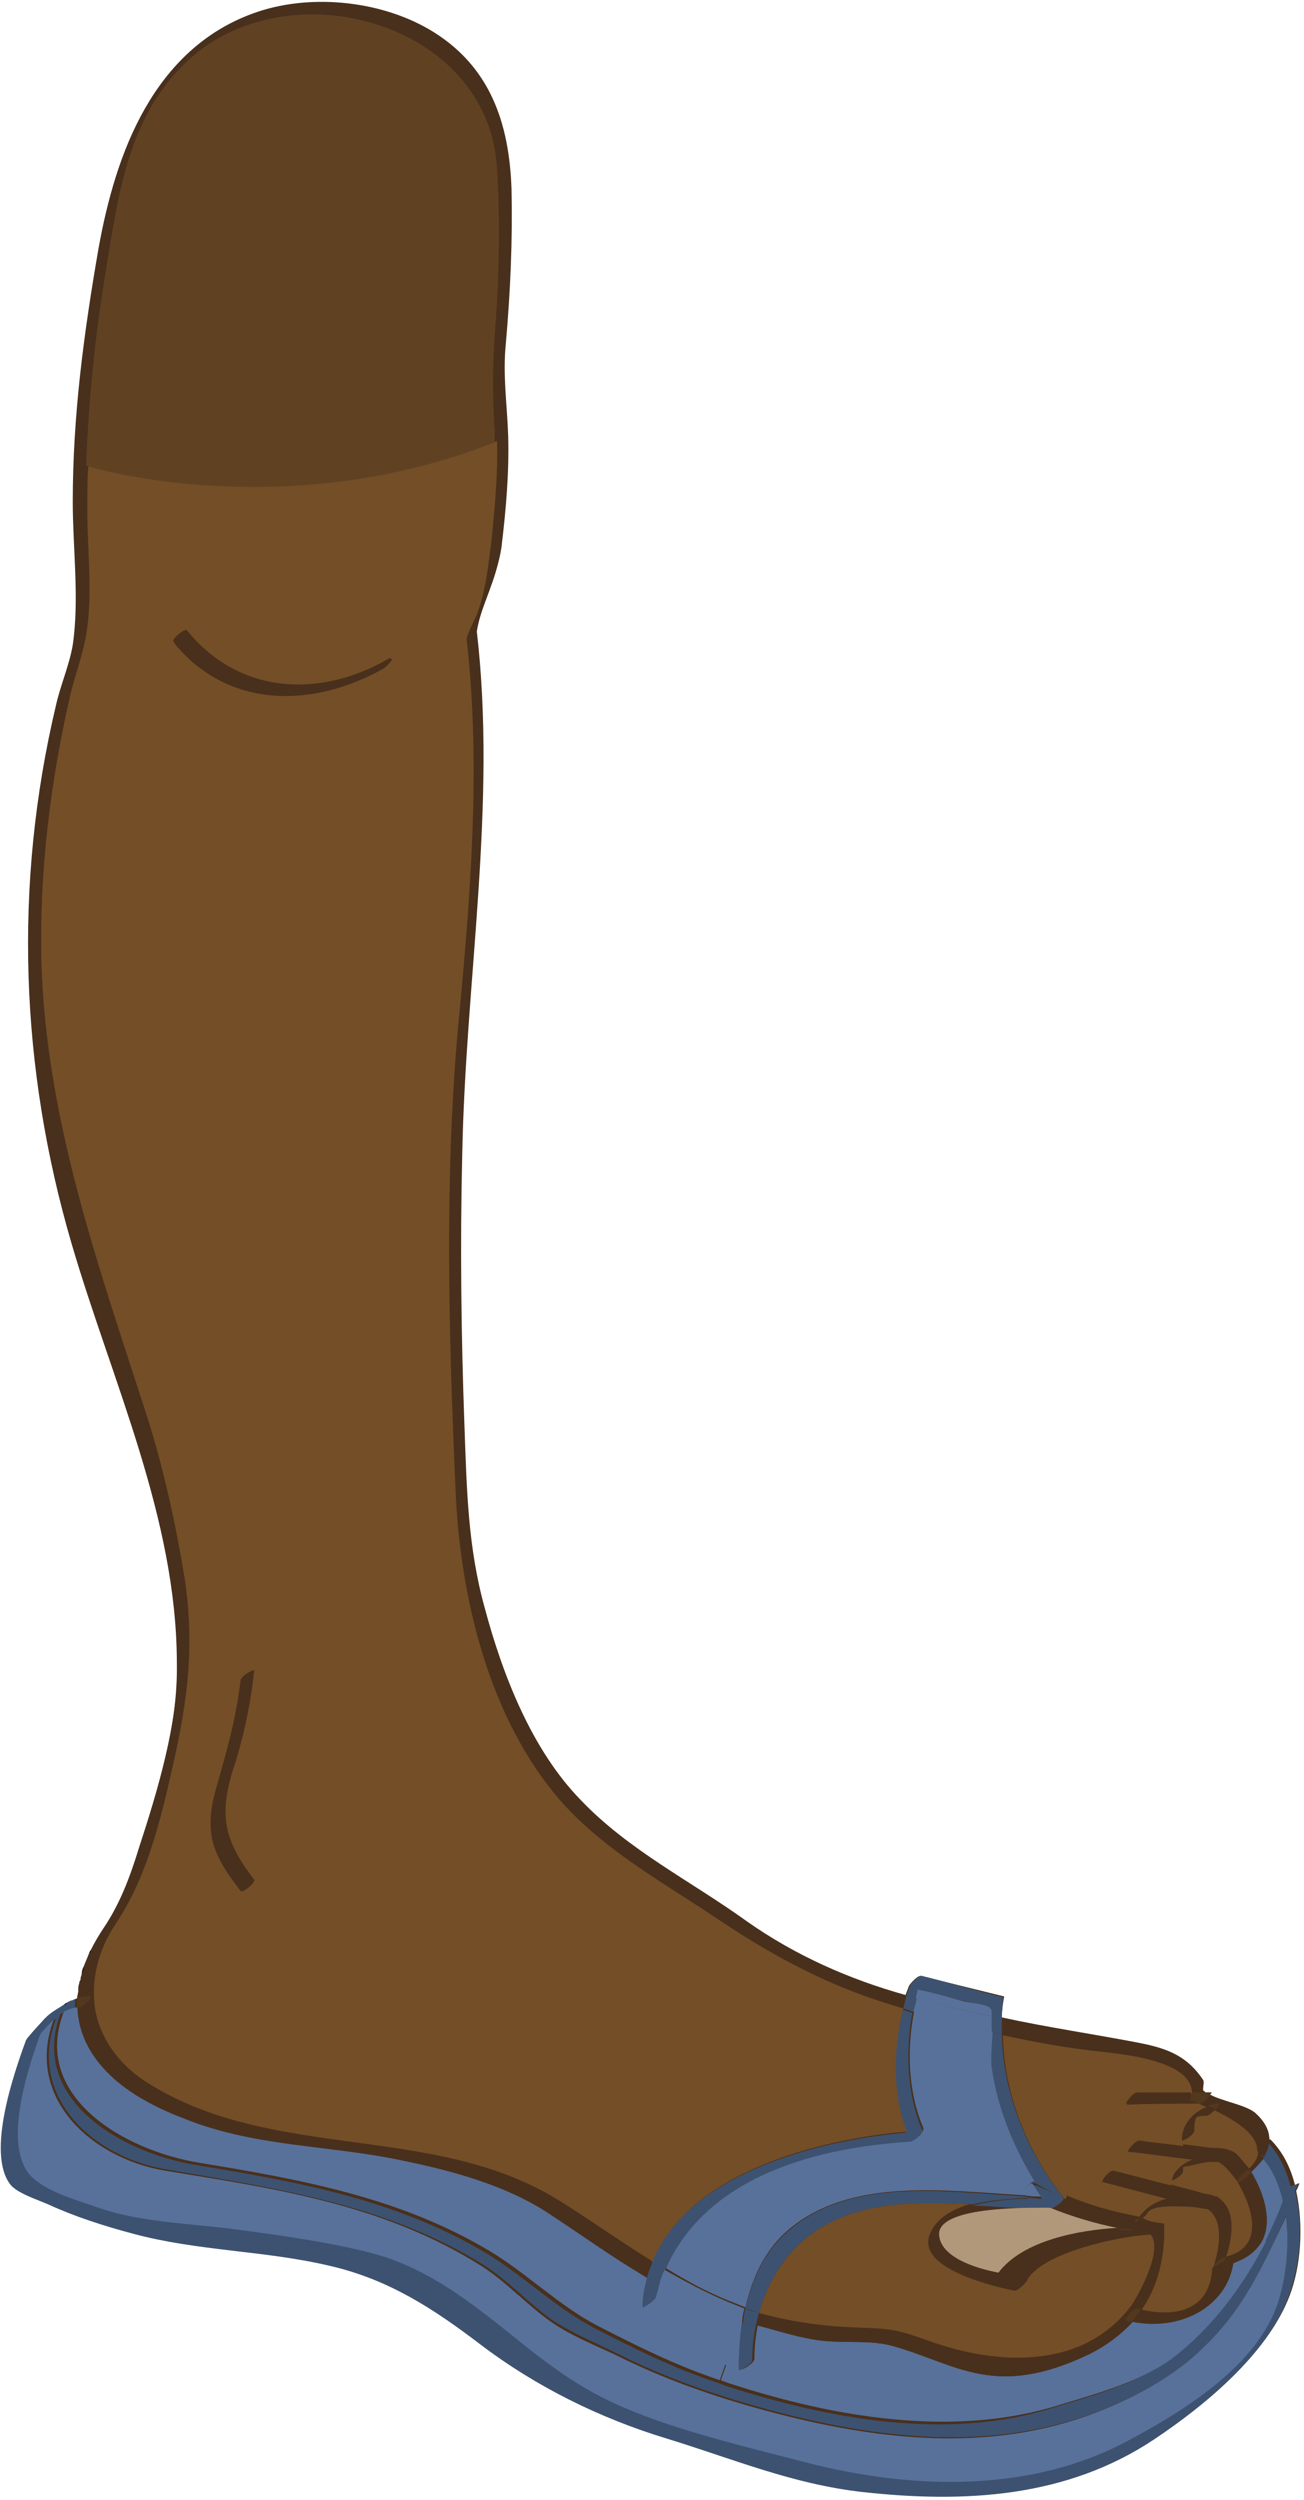 <?xml version="1.0" encoding="utf-8"?>
<!-- Generator: Adobe Illustrator 18.1.1, SVG Export Plug-In . SVG Version: 6.00 Build 0)  -->
<svg version="1.1" xmlns="http://www.w3.org/2000/svg" xmlns:xlink="http://www.w3.org/1999/xlink" x="0px" y="0px"
	 viewBox="1463.3 1376.9 116.5 223.3" enable-background="new 1463.3 1376.9 116.5 223.3" xml:space="preserve">
<g id="additional_reference">
</g>
<g id="ch07-09-1">
</g>
<g id="ch04-05-1">
</g>
<g id="ch04-11-2">
</g>
<g id="ch04-06-1">
	<g id="older_version">
		<g id="head_3_" display="none">
			<g id="hair_3_">
			</g>
		</g>
		<g id="hands" display="none">
		</g>
		<g id="head_4_" display="none">
		</g>
		<g id="new_path" display="none">
		</g>
		<g id="handback" display="none">
		</g>
		<g id="handFront">
		</g>
		<g id="Layer_21" display="none">
		</g>
	</g>
	<g id="path_copy-with_stroke">
		<g id="handBack_copy">
		</g>
		<g id="head_copy">
		</g>
		<g id="neck_copy">
		</g>
		<g id="sleeve_copy">
		</g>
		<g id="handFront_copy">
		</g>
		<g id="skirt_copy">
		</g>
		<g id="torso_copy">
		</g>
	</g>
	<g id="comp_layer">
		<g id="skirt_copy_3">
			<g id="skirt_copy_3_2_">
			</g>
			<g id="skirt_copy_3_1_">
			</g>
		</g>
		<g id="torso_copy_2">
		</g>
		<g id="sleeve_copy_2">
		</g>
		<g id="neck_5_">
		</g>
		<g id="head_copy_2">
			<g id="head-silo_copy">
			</g>
		</g>
		<g id="head_copy_3">
			<g id="head-silo_copy_2">
			</g>
		</g>
		<g id="handFront_copy_2">
		</g>
		<g id="handBack_copy_2">
		</g>
	</g>
	<g id="skirt_5_">
		<g id="skirt_4_">
		</g>
		<g id="skirt_copy_2">
		</g>
	</g>
	<g id="torso_copy_3">
	</g>
	<g id="sleeve">
	</g>
	<g id="neck_6_">
	</g>
	<g id="handBack">
	</g>
	<g id="handFront_1_">
	</g>
</g>
<g id="ch04-03-2">
</g>
<g id="ch04-02-2_safe_copy" display="none">
	<g id="mainComp_x5F_paths-back-up_copy">
		<g id="eye_x5F_close_x5F_comp_copy_2_1_" display="inline">
		</g>
		<g id="eye_x5F_far_x5F_comp_copy_2_1_" display="inline">
		</g>
	</g>
	<g id="mainComp_copy" display="inline">
		<g id="eye_x5F_close_x5F_comp_copy_2">
		</g>
		<g id="eye_x5F_far_x5F_comp_copy_2">
		</g>
	</g>
	<g id="_x33_4front_leg_x5F_NEW_1_" display="inline">
		<path d="M1579.1,1572.6c0.1-0.2,0.2-0.4,0.3-0.7c0,0-0.2,0.1-0.4,0.2c-0.4-1.6-1.2-3-2.2-4.1c0,0-0.1,0-0.1,0
			c0-0.8-0.4-1.7-1.3-2.4c-1.1-0.9-3.8-1.2-4.6-2.1c-0.1-0.1,0.1-0.7,0-0.9c-1.4-2.1-3.1-2.8-5.6-3.3c-12-2.3-24.8-3.4-35.1-10.9
			c-5-3.6-10.5-6.3-14.8-10.8c-4.4-4.5-7-11.2-8.6-17.2c-1.5-5.4-1.6-10.6-1.8-16.1c-0.3-8.2-0.4-16.3-0.2-24.5
			c0.3-15.5,3.1-31.1,1.3-46.6c0.4-2.5,1.8-4.8,2.1-7.5c0.4-3.3,0.7-6.7,0.6-10c-0.1-2.9-0.5-5.4-0.2-8.3c0.4-4.6,0.6-9.1,0.5-13.7
			c-0.2-5.9-1.9-11.1-7.4-14.3c-4.5-2.6-10.8-3.2-15.7-1.4c-8.8,3.2-12.3,12.4-13.7,20.8c-1.3,7.6-2.3,15-2.3,22.6
			c0,4.1,0.6,8.7,0,12.8c-0.3,1.8-1,3.6-1.5,5.4c-3.8,16-3.2,32.4,1.4,48.1c3.6,12.3,9.3,24.4,9.4,37.5c0,5.5-1.8,11.5-3.4,16.7
			c-0.8,2.6-1.7,5-3.2,7.2c-1.2,1.8-2.2,4-2.3,6.2v0c-1.7,0.6-3.3,2.2-4.4,3.5c0,0,0,0,0,0c-0.1,0.1-0.1,0.1-0.1,0.2
			c-1.1,3.1-3.5,10-1.4,12.8c0.6,0.8,2.5,1.4,3.4,1.8c2.4,1.1,5,1.9,7.5,2.6c5.9,1.6,11.8,1.5,17.7,2.9c5.2,1.2,9.2,3.8,13.4,7
			c4.9,3.8,10.7,6.6,16.6,8.4c5.9,1.8,11.4,4.1,17.6,4.8c9.1,1.1,18.2,0.6,26-4.7c4.4-3,10-7.5,12-12.7
			C1579.5,1579.4,1579.8,1575.8,1579.1,1572.6z"/>
		<g id="XMLID_46_">
			<g>
				<path fill="#58719A" d="M1576.1,1577c0.8-1.6,0.3-3.9-1-6.1c0.4-0.4,0.8-0.8,1.1-1.3c0.8,1.1,1.4,2.4,1.8,3.9
					c-0.4,1.2-1,2.4-1.6,3.7L1576.1,1577z"/>
				<path d="M1575.7,1568.7c0.2-0.3,0.7-0.7,1-0.7c0,0.6-0.2,1.1-0.5,1.6c-0.1-0.2-0.3-0.3-0.4-0.5
					C1575.7,1569,1575.7,1568.9,1575.7,1568.7z"/>
				<path d="M1575.7,1568.7c0,0.1,0,0.3,0,0.4c0,0-0.1-0.1-0.1-0.1C1575.6,1569,1575.6,1568.9,1575.7,1568.7z"/>
				<path d="M1566,1576.4C1566.1,1576.5,1566.1,1576.5,1566,1576.4C1566.1,1576.5,1566,1576.5,1566,1576.4z"/>
				<path d="M1565,1576.2c0.4,0.1,0.8,0.1,0.9,0.2C1565.8,1576.4,1565.4,1576.3,1565,1576.2z"/>
				<path d="M1574.5,1571c0.9-0.6,1.2-1.3,1.3-1.8c0.2,0.2,0.3,0.3,0.4,0.5c-0.3,0.5-0.6,0.9-1.1,1.3c1.3,2.2,1.8,4.5,1,6.1
					c-0.5,0.9-1.4,1.6-2.7,2.1c-0.6,4.1-4.9,6-8.9,5.2c0.3-0.3,0.6-0.7,0.8-1.1c3,0.7,6.1,0.1,6.3-3.7c0-0.3,0.7-0.9,1-0.9
					c3.8-0.7,2.7-4.5,1.2-6.8C1573.7,1571.5,1574.4,1571.1,1574.5,1571z"/>
				<path d="M1563.9,1584.1c-0.2-0.1,0.7-1.1,1-1c0.1,0,0.2,0.1,0.3,0.1c-0.3,0.4-0.5,0.7-0.8,1.1
					C1564.3,1584.2,1564.1,1584.2,1563.9,1584.1z"/>
				<path d="M1563.4,1575.9c0,0,0.7,0.1,1.4,0.3c-0.6-0.1-1.1-0.1-1.3-0.1c-0.2,0-0.3-0.1-0.5-0.1
					C1563.2,1575.9,1563.3,1575.9,1563.4,1575.9z"/>
				<path fill="#B2987B" d="M1563.1,1575.9c-3.4,0.2-8.4,1.1-10.6,4c-2.1-0.4-5.2-1.4-5.3-3.4c-0.1-2.6,8.6-2.4,9.9-2.4c0,0,0,0,0,0
					C1559.1,1574.9,1561.1,1575.5,1563.1,1575.9z"/>
				<path fill="#604222" d="M1507.7,1391.9c0.3,4.9,0.2,9.9-0.2,14.9c-0.2,3.1-0.2,5.5,0,8.6c0,0.3,0,0.7,0,1
					c-18.7,7.4-36,2.3-36.5,2.1c0.2-5.9,0.8-11.7,1.8-17.7c1.1-6.7,2-13.6,7.3-18.5C1489,1374,1506.9,1378.8,1507.7,1391.9z"/>
				<path fill="#734E27" d="M1507.6,1416.4c0.1,3-0.2,6-0.5,9c-0.3,2.2-0.5,4.4-1.3,6.5c-0.3,0.7-0.7,1.4-0.9,2.1c0,0.1,0,0.1,0,0.2
					c1.3,11.5,0.3,23.3-0.8,34.8c-1.2,13.6-0.8,27.4-0.2,41.1c0.4,9.6,3,20.6,9.6,28c4.1,4.5,9.4,7.3,14.4,10.7
					c4.8,3.2,9.5,5.6,15.1,7.4c5.6,1.8,11.4,3.1,17.2,3.9c2.1,0.3,10.5,0.7,9.4,4.6c0,0.1,0,0.1,0.1,0.1c1.4,0.5,5.7,2.2,6,4.2
					c-0.1,0.1-0.1,0.2-0.1,0.3c0,0,0.1,0.1,0.1,0.1c0,0.6-0.4,1.2-1.3,1.8c-0.1,0.1-0.7,0.5-0.6,0.8c1.4,2.3,2.6,6.2-1.2,6.8
					c-0.3,0.1-1,0.6-1,0.9c-0.2,3.8-3.3,4.4-6.3,3.7c1.4-2.1,2.1-4.7,2-7.6c0-0.1,0-0.1-0.1-0.1c-3.9-0.6-8-1.6-11.4-3.6
					c-0.3-0.2-1.3,0.9-1.2,1c0.2,0.1,0.4,0.2,0.6,0.3c-3.3,0.1-7.6,0.7-8.8,3.3c-1.3,2.9,5.4,4.6,7.5,5c0.3,0.1,0.9-0.6,1.1-0.8
					c1.2-2.6,8.6-4,11.1-4.2c1.1,1.3-0.9,5.1-1.7,6.3c-4.3,5.8-12,5.4-18.1,3.2c-2.8-1-3.3-1.1-6.5-1.2c-3.8-0.1-7.9-0.8-11.4-2.3
					c-5.6-2.3-10.3-6.1-15.4-9.2c-11.1-6.7-25-3.4-36-9.9c-3.3-2-5.2-4.9-5.3-8.1c-0.1-2.1,0.5-4.4,1.9-6.5
					c3.1-4.6,4.3-10.4,5.5-15.8c1.1-5.3,1.5-9.7,0.7-15.1c-0.8-4.9-1.9-9.9-3.4-14.6c-4.3-13.3-9-26.4-9.4-40.5
					c-0.2-8,0.8-16.1,2.6-23.9c0.4-1.7,1.1-3.5,1.4-5.3c0.6-3.5,0.1-7.6,0.1-11.2c0-1.3,0-2.7,0.1-4
					C1471.6,1418.7,1488.9,1423.8,1507.6,1416.4z"/>
				<path d="M1566,1576.4c-0.2-0.1-0.5-0.2-0.9-0.2C1565.4,1576.3,1565.8,1576.4,1566,1576.4z M1564.9,1583.1c-0.3-0.1-1.2,1-1,1
					c0.2,0,0.4,0.1,0.5,0.1c-1.1,1.2-2.4,2.2-4,3c-8.3,4-11.7,0.9-17.3-0.7c-2-0.6-4.2-0.3-6.3-0.5c-2.1-0.2-4.3-0.9-6.4-1.5
					c-3.4-0.9-6.5-2.5-9.5-4.3c-3-1.7-5.8-3.8-8.7-5.7c-3.8-2.5-8.6-3.7-13-4.7c-6.6-1.4-13.1-1.2-19.4-3.7c-4.5-1.8-9.4-4.6-9.6-10
					c0,0,0,0,0.1,0c0.3,0,0.6-0.3,0.8-0.5c0,0,0.3-0.3,0.3-0.5l0.2,0c0.2,3.2,2,6.2,5.3,8.1c11,6.5,24.9,3.2,36,9.9
					c5.1,3.1,9.8,6.9,15.4,9.2c3.6,1.5,7.6,2.2,11.4,2.3c3.2,0.1,3.7,0.1,6.5,1.2c6.1,2.2,13.8,2.6,18.1-3.2c0.8-1.1,2.9-5,1.7-6.3
					c0.1,0,0,0-0.1-0.1c0,0,0.1,0,0.1,0.1c-2.5,0.2-9.9,1.6-11.1,4.2c-0.1,0.3-0.7,0.9-1.1,0.8c-2.1-0.4-8.8-2.1-7.5-5
					c1.2-2.7,5.4-3.2,8.8-3.3c-0.2-0.1-0.4-0.2-0.6-0.3c-0.1-0.1,0.8-1.2,1.2-1c3.4,2,7.5,3,11.4,3.6c0,0,0.1,0,0.1,0.1
					c0.1,3-0.6,5.6-2,7.6C1565.1,1583.2,1565,1583.2,1564.9,1583.1z M1557.2,1574.2c-1.3,0-10.1-0.2-9.9,2.4c0.1,2,3.1,2.9,5.3,3.4
					c2.2-2.9,7.2-3.8,10.6-4c0.2,0,0.3,0.1,0.5,0.1c0.1,0,0.7,0.1,1.3,0.1c-0.7-0.2-1.4-0.3-1.4-0.3c-0.1,0-0.2,0-0.3,0
					C1561.1,1575.5,1559.1,1574.9,1557.2,1574.2C1557.2,1574.2,1557.2,1574.2,1557.2,1574.2z"/>
				<path d="M1470.2,1556.1c0-0.2,0-0.4,0-0.7c0,0,0,0,0,0c0.4-0.1,0.7-0.2,1.1-0.2c0,0,0.1,0,0.1,0c0,0.1-0.3,0.4-0.3,0.5
					c-0.2,0.2-0.5,0.5-0.8,0.5c0,0,0,0-0.1,0C1470.2,1556.2,1470.2,1556.1,1470.2,1556.1z"/>
				<path fill="#58719A" d="M1481.2,1570.2c-6.9-1.1-15.1-6-12.2-13.5c0.4-0.2,0.9-0.4,1.3-0.4c0.2,5.4,5.1,8.3,9.6,10
					c6.3,2.5,12.9,2.3,19.4,3.7c4.4,0.9,9.2,2.2,13,4.7c2.9,1.9,5.7,3.9,8.7,5.7c3,1.8,6.1,3.4,9.5,4.3c2.1,0.6,4.3,1.3,6.4,1.5
					c2.1,0.2,4.4-0.1,6.3,0.5c5.6,1.6,8.9,4.7,17.3,0.7c1.6-0.8,2.9-1.8,4-3c4,0.8,8.3-1.1,8.9-5.2c1.4-0.4,2.3-1.1,2.7-2.1l0.3,0.1
					c-2,4-4.9,7.8-8.3,10.4c-2.8,2.1-6.8,3.2-10.1,4.2c-9.5,3-20.3,1.1-29.5-1.9c-4.2-1.3-7.9-3.2-11.8-5.2
					c-3.4-1.8-6.2-4.6-9.5-6.6C1499.1,1573.3,1490.2,1571.6,1481.2,1570.2z"/>
				<path fill="#58719A" d="M1466.2,1571.4c-2.9-2.5-0.6-9.6,0.6-12.9c0.3-0.4,0.8-0.9,1.2-1.3c-2.6,6.9,3.3,12.4,10,13.5
					c9.8,1.6,19.5,3,28.2,8.5c2.2,1.4,4,3.4,6.1,4.9c1.8,1.3,4.1,2.2,6,3.1c4,2,8.2,3.5,12.5,4.7c9.7,2.7,19.9,4.1,29.5,0.7
					c3.9-1.4,7.8-3.5,10.4-6.1c3.4-3.4,5.2-7.3,7.2-11.7c0.3,2.6,0,5.4-0.7,7.6c-1.8,5.6-8.2,9.6-13.2,12.3
					c-8.8,4.8-19.4,4.5-28.8,2.1c-5-1.3-11.4-2.8-16.1-4.8c-4.4-1.8-7.4-4.2-11.1-7.2c-3.8-3-7.3-5.6-12-6.8c-3.9-1-9.1-1.7-13-2.2
					c-3.6-0.4-7.8-0.6-11.2-1.8C1470.3,1573.4,1467.7,1572.7,1466.2,1571.4z"/>
				<path d="M1479.7,1517.9c0.8,5.4,0.4,9.8-0.7,15.1c-1.2,5.3-2.4,11.2-5.5,15.8c-1.4,2.1-2,4.4-1.9,6.5l-0.2,0c0,0,0,0-0.1,0
					c-0.4,0-0.7,0.1-1.1,0.2c0.1-2.2,1.1-4.4,2.3-6.2c1.5-2.2,2.3-4.6,3.2-7.2c1.7-5.2,3.5-11.1,3.4-16.7c0-13-5.8-25.2-9.4-37.5
					c-4.6-15.7-5.2-32.1-1.4-48.1c0.4-1.8,1.2-3.6,1.5-5.4c0.6-4.1,0-8.6,0-12.8c0-7.7,1-15.1,2.3-22.6c1.5-8.4,4.9-17.7,13.7-20.8
					c4.9-1.8,11.2-1.1,15.7,1.4c5.5,3.2,7.3,8.4,7.4,14.3c0.1,4.6-0.1,9.2-0.5,13.7c-0.3,2.9,0.1,5.4,0.2,8.3
					c0.1,3.3-0.3,6.7-0.6,10c-0.3,2.7-1.7,4.9-2.2,7.5c1.7,15.5-1,31.1-1.3,46.6c-0.2,8.2-0.1,16.3,0.2,24.5
					c0.2,5.5,0.3,10.7,1.8,16.1c1.7,6,4.2,12.6,8.6,17.2c4.3,4.5,9.9,7.2,14.8,10.8c10.3,7.5,23,8.6,35.1,10.9
					c2.5,0.5,4.2,1.2,5.6,3.3c0.1,0.2-0.1,0.8,0,0.9c0.8,0.9,3.5,1.1,4.6,2.1c0.9,0.8,1.3,1.6,1.3,2.4c-0.2,0-0.7,0.4-1,0.7
					c-0.4-2.1-4.6-3.8-6-4.2c-0.1,0-0.1,0-0.1-0.1c1.1-3.9-7.3-4.3-9.4-4.6c-5.8-0.8-11.6-2.1-17.2-3.9c-5.6-1.7-10.2-4.2-15.1-7.4
					c-5-3.3-10.3-6.1-14.4-10.7c-6.6-7.3-9.2-18.4-9.6-28c-0.6-13.6-1-27.5,0.2-41.1c1-11.5,2-23.3,0.8-34.8c0,0,0-0.1,0-0.2
					c0.2-0.7,0.6-1.4,0.9-2.1c0.8-2.1,1.1-4.2,1.3-6.5c0.4-3,0.6-6,0.5-9c0-0.3,0-0.7,0-1c-0.2-3.1-0.3-5.5,0-8.6
					c0.4-4.9,0.5-9.9,0.2-14.9c-0.9-13.1-18.7-17.9-27.6-9.5c-5.2,4.9-6.2,11.8-7.3,18.5c-1,6-1.6,11.7-1.8,17.7
					c-0.1,1.3-0.1,2.6-0.1,4c0,3.6,0.5,7.7-0.1,11.2c-0.3,1.8-1,3.5-1.4,5.3c-1.8,7.8-2.8,15.8-2.6,23.9c0.4,14.1,5.1,27.3,9.4,40.5
					C1477.8,1508,1478.9,1512.9,1479.7,1517.9z"/>
				<path d="M1570.9,1586.6c-2.7,2.6-6.5,4.7-10.4,6.1c-9.7,3.4-19.8,2-29.5-0.7c-4.3-1.2-8.5-2.7-12.5-4.7c-2-1-4.2-1.9-6-3.1
					c-2.1-1.5-3.9-3.5-6.1-4.9c-8.7-5.4-18.4-6.8-28.2-8.5c-6.8-1.1-12.6-6.6-10-13.5c-0.5,0.4-0.9,0.8-1.2,1.3
					c-1.2,3.3-3.6,10.4-0.6,12.9c1.5,1.3,4.1,2,5.8,2.6c3.4,1.2,7.6,1.4,11.2,1.8c3.9,0.5,9.1,1.2,13,2.2c4.7,1.2,8.2,3.8,12,6.8
					c3.7,2.9,6.7,5.4,11.1,7.2c4.8,2,11.2,3.5,16.1,4.8c9.4,2.5,20.1,2.7,28.8-2.1c5-2.7,11.4-6.7,13.2-12.3c0.7-2.2,1-5,0.7-7.6
					C1576.1,1579.3,1574.4,1583.2,1570.9,1586.6z M1468.9,1556.6c-2.8,7.5,5.3,12.4,12.2,13.5c9.1,1.5,17.9,3.1,25.9,7.9
					c3.3,2,6.1,4.8,9.5,6.6c3.9,2,7.6,3.9,11.8,5.2c9.3,3,20,5,29.5,1.9c3.3-1,7.3-2.1,10.1-4.2c3.3-2.6,6.3-6.4,8.3-10.4
					c0.6-1.2,1.2-2.4,1.6-3.7c-0.3-1.4-0.9-2.8-1.8-3.9c0.3-0.5,0.5-1.1,0.5-1.6c0,0,0.1,0,0.1,0c1.1,1.1,1.8,2.5,2.2,4.1
					c0.2-0.1,0.4-0.2,0.4-0.2c-0.1,0.2-0.2,0.5-0.3,0.7c0.8,3.2,0.4,6.8-0.6,9.5c-1.9,5.1-7.5,9.7-12,12.7c-7.8,5.2-16.9,5.7-26,4.7
					c-6.3-0.7-11.7-3-17.6-4.8c-5.9-1.8-11.6-4.6-16.6-8.4c-4.2-3.2-8.2-5.8-13.4-7c-5.9-1.4-11.8-1.3-17.7-2.9
					c-2.6-0.7-5.1-1.5-7.5-2.6c-0.9-0.4-2.8-1-3.4-1.8c-2.1-2.8,0.3-9.8,1.4-12.8c0-0.1,0.1-0.1,0.1-0.2c0,0,0,0,0,0
					c1.1-1.3,2.6-2.9,4.4-3.5c0,0.2,0,0.4,0,0.7c0,0,0,0.1,0,0.2C1469.8,1556.3,1469.3,1556.4,1468.9,1556.6z"/>
			</g>
		</g>
		<g>
			<path d="M1572.2,1573.2C1572.2,1573.2,1572.2,1573.2,1572.2,1573.2c-0.1-0.1-0.1-0.1-0.2-0.1c-0.4-0.2-0.8-0.2-1.2-0.3
				c-2.7-0.7-5.4-1.4-8.1-2.1c-0.3-0.1-1.2,1-1,1c1.9,0.5,3.8,1,5.7,1.5c-1.2,0.3-2.2,0.9-2.7,2c-0.1,0.3,1-0.4,1.1-0.7
				c0.4-0.8,2.7-0.6,3.4-0.6c0.6,0,1.2,0.1,1.7,0.2c0.1,0,0.2,0.1,0.3,0.1c1.5,1.2,0.8,3.8,0.3,5.2c0,0,1-0.5,1.2-0.9
				c0.5-1.4,1.1-3.9-0.3-5.2C1572.4,1573.4,1572.3,1573.3,1572.2,1573.2z"/>
			<path d="M1575,1570.8c-0.5-0.5-1.1-1.4-1.7-1.7c0,0,0,0-0.1,0c-0.5-0.3-1.5-0.2-2.1-0.2c-2.1-0.2-4.1-0.5-6.2-0.7
				c-0.4,0-1.2,1-1,1c1.9,0.2,3.8,0.5,5.7,0.7c-0.9,0.4-1.8,1.1-1.8,2c0,0.2,1.2-0.5,1.2-0.9c0-0.1,0-0.2,0-0.3
				c0.1-0.1,0.3-0.1,0.4-0.1c0.4-0.1,0.9-0.2,1.3-0.3c0.5-0.1,0.9-0.1,1.4-0.1c0.6,0.3,1.2,1.2,1.7,1.7
				C1574.1,1571.9,1575.2,1570.9,1575,1570.8z"/>
			<path d="M1571.5,1563.8c-2.2,0-4.4,0-6.6,0c-0.4,0-1.1,1-1,1c2.2,0,4.4,0,6.6,0C1570.9,1564.8,1571.6,1563.8,1571.5,1563.8z"/>
			<polygon points="1570.2,1566 1570.2,1566 1570.2,1566 			"/>
			<path d="M1568.8,1568.1c0,0.2,0.5-0.1,0.5-0.2c0.2-0.1,0.6-0.4,0.6-0.7c0-0.4,0-0.8,0.2-1.1c0,0,0,0,0-0.1c0,0,0,0-0.1,0
				c0,0,0,0,0.1,0c0-0.1,0,0,0,0c0,0,0.1,0,0.1,0c0.3-0.1,0.5-0.1,0.8-0.1c0.3,0,0.6-0.3,0.8-0.5c0,0,0.5-0.5,0.3-0.5
				C1570.5,1564.8,1568.8,1566.4,1568.8,1568.1z"/>
			<path d="M1486,1526.1c0-0.1-1.1,0.5-1.2,0.9c-0.4,3.4-1.2,6.5-2.2,9.7c-1.2,4-0.3,5.9,2.2,9.1c0.2,0.2,1.3-0.7,1.1-1
				c-2.7-3.5-3.2-5.7-1.8-10.1C1485.1,1531.9,1485.7,1529,1486,1526.1z"/>
			<path d="M1497.9,1435.8c-6.1,3.5-13.4,3.1-17.9-2.5c-0.2-0.2-1.3,0.7-1.1,1c4.9,6,12.4,5.9,18.7,2.3
				C1497.9,1436.4,1498.8,1435.4,1497.9,1435.8z"/>
		</g>
		<g id="XMLID_45_">
			<g>
				<path d="M1558.3,1573.2c0.2,0.3-0.9,1-1.1,1c-7.1,0-16.2-2.2-22.1,2.8c-2.9,2.5-4.6,6.8-4.6,10.7c0,0.4-1.2,1-1.2,0.9
					c0-4.4,1-9.5,4.3-12.4c6-5.1,15.3-3.2,22.7-3c-2.4-3.3-4.1-7.3-4.6-11.3c-0.1-0.9,0.4-5.2,0.1-5.6c-0.3-0.4-1.8-0.5-2.2-0.6
					c-1.4-0.4-2.8-0.7-4.2-1.1c-1.2,4.1-1.4,8.6,0.3,12.6c0.1,0.3-0.8,1-1.1,1c-8.5,0.5-19.9,3.2-22.8,13.9c-0.1,0.3-1,0.9-1.2,0.9
					c0,0,0,0,0,0c0.4-10.9,14.3-14.8,23.6-15.7c-1.5-4.1-1.1-8.8,0.3-12.9c0.1-0.3,0.8-1,1.1-0.9c2.4,0.6,4.9,1.2,7.3,1.8
					c0,0,0.1,0,0.1,0.1C1552.1,1561.6,1554.3,1568.2,1558.3,1573.2z"/>
				<path fill="#58719A" d="M1551.7,1561.8c0.5,4,2.3,8,4.6,11.3c-7.4-0.2-16.7-2.1-22.7,3c-3.4,2.8-4.4,7.9-4.3,12.4
					c-4.4-1-8.4-5.3-8.7-5.6c0.1,0.1,1.1-0.5,1.2-0.9c2.8-10.7,14.3-13.4,22.8-13.9c0.3,0,1.2-0.7,1.1-1c-1.7-3.9-1.5-8.5-0.3-12.6
					c1.4,0.3,2.8,0.7,4.2,1.1c0.4,0.1,1.9,0.2,2.2,0.6C1552.2,1556.7,1551.6,1560.9,1551.7,1561.8z"/>
			</g>
		</g>
	</g>
	<g id="eye_x5F_close_copy" display="inline">
	</g>
	<g id="eye_x5F_far_copy" display="inline">
	</g>
	<g id="legs_1_" display="inline">
	</g>
	<g id="pupil_copy" display="inline">
	</g>
</g>
<g id="ch04-02-1">
	<g id="mainComp_x5F_paths-back-up" display="none">
		<g id="eye_x5F_close_x5F_comp_copy" display="inline">
		</g>
		<g id="eye_x5F_far_x5F_comp_copy" display="inline">
		</g>
	</g>
	<g id="mainComp">
		<g id="eye_x5F_close_x5F_comp">
		</g>
		<g id="eye_x5F_far_x5F_comp">
		</g>
	</g>
	<path fill="#49301C" d="M1579.1,1572.6c0.1-0.2,0.2-0.4,0.3-0.7c0,0-0.2,0.1-0.4,0.2c-0.4-1.6-1.1-3-2.2-4.1c0,0,0,0-0.1,0
		c0,0,0,0,0,0c0-0.8-0.4-1.6-1.3-2.4c-0.9-0.7-2.9-1-4-1.6c0.1-0.1,0.2-0.2,0.1-0.2c-0.2,0-0.3,0-0.5,0c-0.1-0.1-0.2-0.1-0.2-0.2
		c-0.1-0.1,0.1-0.7,0-0.9c-1.4-2.1-3.1-2.8-5.6-3.3c-4.1-0.8-8.3-1.4-12.4-2.3c0-0.6,0.1-1.2,0.2-1.8c0-0.1,0-0.1-0.1-0.1
		c-2.4-0.6-4.9-1.2-7.3-1.8c-0.3-0.1-1,0.7-1.1,0.9c-0.1,0.3-0.2,0.5-0.3,0.8c-5-1.4-9.8-3.5-14.2-6.6c-5-3.6-10.5-6.3-14.8-10.8
		c-4.4-4.5-7-11.2-8.6-17.2c-1.5-5.4-1.6-10.6-1.8-16.1c-0.3-8.2-0.4-16.3-0.2-24.5c0.3-15.5,3.1-31.1,1.3-46.6
		c0.4-2.5,1.8-4.8,2.2-7.5c0.4-3.3,0.7-6.7,0.6-10c-0.1-2.9-0.5-5.4-0.2-8.3c0.4-4.6,0.6-9.1,0.5-13.7c-0.2-5.9-1.9-11.1-7.4-14.3
		c-4.5-2.6-10.8-3.2-15.7-1.4c-8.8,3.2-12.3,12.4-13.7,20.8c-1.3,7.6-2.3,15-2.3,22.6c0,4.1,0.6,8.7,0,12.8c-0.3,1.8-1,3.6-1.5,5.4
		c-3.8,16-3.2,32.4,1.4,48.1c3.6,12.3,9.3,24.4,9.4,37.5c0,5.5-1.8,11.5-3.5,16.7c-0.8,2.6-1.7,5-3.2,7.2c-0.4,0.6-0.8,1.3-1.1,1.9
		c-0.1,0.1-0.1,0.3-0.2,0.4c-0.1,0.3-0.3,0.7-0.4,1c-0.1,0.2-0.2,0.4-0.2,0.7c0,0.1-0.1,0.3-0.1,0.4c0,0.1,0,0.2-0.1,0.3
		c0,0.2-0.1,0.3-0.1,0.5c0,0.1,0,0.2,0,0.3c0,0.2-0.1,0.5-0.1,0.7c0,0,0,0,0,0c0,0,0,0,0,0c-0.1,0-0.2,0.1-0.3,0.1
		c-0.1,0.1-0.2,0.1-0.3,0.1c-0.1,0.1-0.2,0.1-0.3,0.2c-0.1,0-0.2,0.1-0.3,0.2c-0.5,0.3-0.9,0.6-1.4,1c-0.1,0.1-0.1,0.1-0.2,0.2
		c-0.6,0.5-1.1,1.1-1.5,1.6c0,0,0,0,0,0.1c-0.1,0.1-0.1,0.1-0.1,0.2c-1.1,3.1-3.5,10-1.4,12.8c0.6,0.8,2.5,1.4,3.4,1.8
		c2.4,1.1,5,1.9,7.5,2.6c5.9,1.6,11.8,1.5,17.7,2.9c5.2,1.2,9.2,3.8,13.4,7c4.9,3.8,10.6,6.6,16.5,8.4c5.9,1.8,11.4,4.1,17.6,4.8
		c9.1,1,18.2,0.5,26-4.7c4.4-3,10-7.5,12-12.7C1579.5,1579.4,1579.8,1575.8,1579.1,1572.6z"/>
	<g id="_x33_4front_leg_x5F_NEW_3_">
		<g id="XMLID_61_">
			<g>
				<path fill="#3D5270" d="M1579.3,1571.9c-0.1,0.2-0.2,0.5-0.3,0.7c0.8,3.2,0.4,6.8-0.6,9.5c-1.9,5.1-7.5,9.7-12,12.7
					c-7.8,5.2-16.9,5.7-26,4.7c-6.3-0.7-11.7-3-17.6-4.8c-5.9-1.8-11.6-4.6-16.6-8.4c-4.2-3.2-8.2-5.8-13.4-7
					c-5.9-1.4-11.8-1.3-17.7-2.9c-2.6-0.7-5.1-1.5-7.5-2.6c-0.9-0.4-2.8-1-3.4-1.8c-2.1-2.8,0.3-9.8,1.4-12.8c0-0.1,0.1-0.1,0.1-0.2
					c0,0,0,0,0,0c0.4-0.5,1-1.1,1.5-1.7c0.1-0.1,0.1-0.1,0.2-0.2c0.4-0.4,0.9-0.7,1.4-1c0.1-0.1,0.2-0.1,0.3-0.2
					c0.1-0.1,0.2-0.1,0.3-0.2c0.1,0,0.2-0.1,0.3-0.1c0.1,0,0.2-0.1,0.3-0.1c0,0.2,0,0.4,0,0.7c0,0,0,0.1,0,0.2
					c-0.5,0-0.9,0.2-1.3,0.4c-2.8,7.5,5.3,12.4,12.2,13.5c9.1,1.5,17.9,3.1,25.9,7.9c3.3,2,6.1,4.8,9.5,6.6c3.7,1.9,7.1,3.6,11,4.9
					c0.3,0.1,0.6,0.2,0.8,0.3c9.3,3,20,5,29.5,1.9c3.3-1,7.3-2.1,10.1-4.2c3.3-2.6,6.3-6.4,8.3-10.4c0.6-1.2,1.2-2.4,1.6-3.7
					c-0.3-1.4-0.9-2.8-1.8-3.9c0.3-0.5,0.5-1.1,0.5-1.6c0,0,0,0,0,0c0,0,0,0,0.1,0c1.1,1.1,1.8,2.5,2.2,4.1
					C1579.2,1572,1579.3,1571.9,1579.3,1571.9z M1577.5,1582.4c0.7-2.2,1-5,0.7-7.6c-2,4.4-3.8,8.3-7.2,11.7
					c-2.7,2.6-6.5,4.7-10.4,6.1c-9.7,3.4-19.8,2-29.5-0.7c-4.3-1.2-8.5-2.7-12.5-4.7c-2-1-4.2-1.9-6-3.1c-2.1-1.5-3.9-3.5-6.1-4.9
					c-8.7-5.4-18.4-6.8-28.2-8.5c-6.8-1.1-12.6-6.6-10-13.5c-0.5,0.4-0.9,0.8-1.2,1.3c-1.2,3.3-3.6,10.4-0.6,12.9
					c1.5,1.3,4.1,2,5.8,2.6c3.4,1.2,7.6,1.4,11.2,1.8c3.9,0.5,9.1,1.2,13,2.2c4.7,1.2,8.2,3.8,12,6.8c3.7,2.9,6.7,5.4,11.1,7.2
					c4.8,2,11.2,3.5,16.1,4.8c9.4,2.5,20.1,2.7,28.8-2.1C1569.3,1592,1575.6,1588,1577.5,1582.4z"/>
				<path fill="#58719A" d="M1578.2,1574.9c0.3,2.6,0,5.4-0.7,7.6c-1.8,5.6-8.2,9.6-13.2,12.3c-8.8,4.8-19.4,4.5-28.8,2.1
					c-5-1.3-11.4-2.8-16.1-4.8c-4.4-1.8-7.4-4.2-11.1-7.2c-3.8-3-7.3-5.6-12-6.8c-3.9-1-9.1-1.7-13-2.2c-3.6-0.4-7.8-0.6-11.2-1.8
					c-1.7-0.6-4.3-1.3-5.8-2.6c-2.9-2.5-0.6-9.6,0.6-12.9c0.3-0.4,0.8-0.9,1.2-1.3c-2.6,6.9,3.3,12.4,10,13.5
					c9.8,1.6,19.5,3,28.2,8.5c2.2,1.4,4,3.4,6.1,4.9c1.8,1.3,4.1,2.2,6,3.1c4,2,8.2,3.5,12.5,4.7c9.7,2.7,19.9,4.1,29.5,0.7
					c3.9-1.4,7.8-3.5,10.4-6.1C1574.4,1583.2,1576.1,1579.3,1578.2,1574.9z"/>
				<path d="M1576.7,1568C1576.7,1568,1576.7,1568,1576.7,1568C1576.7,1568,1576.7,1568,1576.7,1568L1576.7,1568z"/>
				<path fill="#58719A" d="M1577.9,1573.5c-0.4,1.2-1,2.4-1.6,3.7l-0.3-0.1c0.8-1.6,0.3-3.9-1-6.1c0.4-0.4,0.8-0.8,1.1-1.3
					C1577,1570.7,1577.6,1572.1,1577.9,1573.5z"/>
				<path fill="#49301C" d="M1576.7,1568L1576.7,1568c-0.2,0-0.7,0.4-1,0.7c-0.3-1.3-2.1-2.5-3.8-3.3c0,0,0,0,0,0
					c0-0.1,0.5-0.5,0.3-0.5c-0.4,0-0.8,0.1-1.1,0.2c-0.3-0.1-0.5-0.2-0.7-0.3c0,0,0.1,0,0.1,0c0.3,0,0.7-0.5,0.9-0.8
					c1.1,0.6,3.1,0.9,4,1.6C1576.3,1566.4,1576.7,1567.2,1576.7,1568z"/>
				<path fill="#58719A" d="M1576.1,1577l0.3,0.1c-2,4-4.9,7.8-8.3,10.4c-2.8,2.1-6.8,3.2-10.1,4.2c-9.5,3-20.3,1.1-29.5-1.9
					c-0.3-0.1-0.6-0.2-0.8-0.3l0.5-1.4c0.4,0.2,0.8,0.3,1.3,0.4c0,0.2,1.2-0.5,1.2-0.9c0-1,0.1-2,0.3-3c1.9,0.5,4,1.2,6,1.4
					c2.1,0.2,4.4-0.1,6.3,0.5c5.6,1.6,8.9,4.7,17.3,0.7c1.6-0.8,2.9-1.8,4-3c4,0.8,8.3-1.1,8.9-5.2
					C1574.7,1578.7,1575.6,1577.9,1576.1,1577z"/>
				<path fill="#49301C" d="M1576.7,1568c0,0.6-0.2,1.1-0.5,1.6c-0.1-0.2-0.3-0.3-0.4-0.5c0-0.1,0-0.3,0-0.4
					C1575.9,1568.5,1576.4,1568,1576.7,1568z"/>
				<path fill="#49301C" d="M1575.1,1570.9c1.3,2.2,1.8,4.5,1,6.1c-0.5,0.9-1.4,1.6-2.7,2.1c-0.6,4.1-4.9,6-8.9,5.2
					c0.3-0.3,0.6-0.7,0.8-1.1c3,0.7,6.1,0.1,6.3-3.7c0,0,1-0.5,1.2-0.8c0,0,0-0.1,0-0.1c3.6-0.8,2.4-4.5,1.1-6.8
					c0.2,0.2,1.3-0.8,1.2-1c0,0-0.1-0.1-0.1-0.1v0c0.6-0.5,0.8-1,0.8-1.5c0.2,0.2,0.3,0.3,0.4,0.5
					C1575.9,1570.1,1575.5,1570.5,1575.1,1570.9z"/>
				<path fill="#54381E" d="M1575.7,1568.7c0,0.1,0,0.3,0,0.4c0,0-0.1-0.1-0.1-0.1C1575.6,1569,1575.6,1568.9,1575.7,1568.7z"/>
				<path fill="#734E27" d="M1575.6,1569c0,0,0.1,0.1,0.1,0.1c0,0.5-0.3,1-0.8,1.5c-0.5-0.5-1-1.3-1.6-1.6c0,0,0,0-0.1,0
					c-0.5-0.3-1.5-0.2-2.1-0.3c-0.8-0.1-1.5-0.2-2.3-0.3l0-0.3c0.1,0,0.4-0.2,0.5-0.2c0.2-0.1,0.6-0.4,0.6-0.7c0-0.4,0-0.8,0.2-1.1
					c0,0,0,0,0-0.1c0,0,0,0,0,0c0,0,0.1,0,0.1,0c0.3-0.1,0.5-0.1,0.8-0.1c0.3,0,0.6-0.3,0.8-0.5c1.7,0.8,3.6,2,3.8,3.3
					C1575.6,1568.9,1575.6,1569,1575.6,1569z"/>
				<path fill="#54381E" d="M1575,1570.8c0.2,0.2-0.9,1.2-1.2,1c-0.1-0.2,0.5-0.7,0.6-0.8c0.2-0.1,0.3-0.2,0.4-0.3
					C1574.9,1570.7,1575,1570.7,1575,1570.8z"/>
				<path fill="#49301C" d="M1574.9,1570.6L1574.9,1570.6c-0.1,0.1-0.3,0.2-0.4,0.3c-0.1,0.1-0.7,0.5-0.6,0.8
					c-0.5-0.5-1.1-1.4-1.7-1.7c-0.5,0-0.9,0.1-1.4,0.1c-0.4,0.1-0.9,0.1-1.3,0.3c-0.1,0-0.3,0.1-0.4,0.1c0,0,0,0.1,0,0.3
					c0,0.3-0.9,0.9-1.1,0.9c0,0,0,0,0,0c0-0.9,0.9-1.6,1.8-2c-1.9-0.2-3.8-0.5-5.7-0.7c-0.1,0,0.7-1,1-1c1.3,0.2,2.6,0.3,3.9,0.5
					c0.8,0.1,1.5,0.2,2.3,0.3c0.6,0.1,1.6,0,2.1,0.3c0,0,0.1,0,0.1,0C1573.9,1569.3,1574.4,1570.1,1574.9,1570.6z"/>
				<path fill="#734E27" d="M1573.8,1571.7c1.4,2.3,2.6,6-1.1,6.8c0.5-1.4,1-3.9-0.3-5.1c-0.1-0.1-0.2-0.2-0.3-0.2c0,0,0-0.1,0-0.1
					c-0.1,0-0.1,0-0.2,0c-0.4-0.2-0.8-0.2-1.2-0.3c-1-0.3-2-0.5-2.9-0.8l0.1-0.3c0.2,0,1.1-0.5,1.1-0.9c0-0.1,0-0.2,0-0.3
					c0.1-0.1,0.3-0.1,0.4-0.1c0.4-0.1,0.9-0.2,1.3-0.3c0.5-0.1,0.9-0.1,1.4-0.1C1572.8,1570.3,1573.4,1571.2,1573.8,1571.7z"/>
				<path fill="#49301C" d="M1572.5,1573.5c1.3,1.2,0.8,3.7,0.3,5.1c-0.1,0-0.1,0-0.2,0c-0.3,0-0.8,0.4-1,0.8c0.5-1.4,1-3.9-0.4-5.1
					c-0.1-0.1-0.2-0.1-0.3-0.1c-0.6-0.1-1.2-0.1-1.7-0.2c-0.7,0-3.1-0.2-3.4,0.6c-0.1,0.2-0.4,0.4-0.7,0.6c-0.1,0-0.2,0-0.3-0.1
					c0.5-1,1.5-1.6,2.6-1.9c-1.9-0.5-3.8-1-5.7-1.5c-0.2-0.1,0.7-1.1,1-1c1.7,0.4,3.4,0.9,5.1,1.3c1,0.3,2,0.5,2.9,0.8
					c0.4,0.1,0.8,0.2,1.2,0.3c0.1,0,0.1,0,0.2,0c0,0,0,0,0,0.1C1572.3,1573.3,1572.4,1573.4,1572.5,1573.5z"/>
				<path fill="#54381E" d="M1572.8,1578.5c0,0,0,0.1,0,0.1c-0.1,0.4-1.1,0.8-1.2,0.8c0-0.1,0-0.1,0.1-0.1c0.2-0.3,0.7-0.7,1-0.8
					C1572.7,1578.6,1572.7,1578.6,1572.8,1578.5z"/>
				<path fill="#54381E" d="M1572.2,1564.8c0.2,0-0.2,0.5-0.3,0.5c0,0,0,0,0,0c-0.3-0.1-0.6-0.3-0.8-0.3
					C1571.4,1564.9,1571.8,1564.8,1572.2,1564.8z"/>
				<path fill="#734E27" d="M1571.3,1574.3c1.4,1.1,0.9,3.6,0.4,5.1c0,0-0.1,0.1-0.1,0.1c-0.2,3.8-3.3,4.4-6.3,3.7
					c1.4-2.1,2.1-4.7,2-7.6c0-0.1,0-0.1-0.1-0.1c-0.7-0.1-1.4-0.2-2.1-0.3c0.3-0.2,0.6-0.4,0.7-0.6c0.4-0.8,2.7-0.6,3.4-0.6
					c0.6,0,1.2,0.1,1.7,0.2C1571.1,1574.2,1571.2,1574.2,1571.3,1574.3z"/>
				<path fill="#54381E" d="M1571.5,1563.8c0,0,0,0.1-0.1,0.2c-0.1-0.1-0.3-0.2-0.4-0.2C1571.2,1563.8,1571.3,1563.8,1571.5,1563.8z
					"/>
				<path fill="#49301C" d="M1570.2,1566C1570.2,1566,1570.2,1566,1570.2,1566C1570.2,1566.1,1570.2,1566.1,1570.2,1566
					c-0.2,0.4-0.2,0.8-0.2,1.2c0,0.3-0.5,0.6-0.6,0.7c-0.1,0-0.3,0.2-0.5,0.2c-0.1,0-0.1,0-0.1-0.1c0-1.3,1-2.6,2.2-3.1
					c0.3,0.1,0.5,0.2,0.8,0.3c-0.2,0.2-0.5,0.5-0.8,0.5c-0.3,0-0.6,0-0.8,0.1C1570.3,1566,1570.3,1566,1570.2,1566z M1570.2,1566.1
					C1570.2,1566.1,1570.2,1566.1,1570.2,1566.1C1570.2,1566.1,1570.2,1566.1,1570.2,1566.1z"/>
				<path fill="#54381E" d="M1571,1563.8c0.1,0.1,0.2,0.2,0.4,0.2c-0.2,0.3-0.6,0.8-0.9,0.8c0,0-0.1,0-0.1,0h0
					c-0.3-0.1-0.5-0.2-0.7-0.3c-0.1,0-0.1,0-0.1-0.1c0.1-0.2,0.1-0.5,0.1-0.7C1570.1,1563.8,1570.6,1563.8,1571,1563.8z"/>
				<path fill="#49301C" d="M1571,1563.8c-0.4,0-0.9,0-1.3,0c0-3.3-7.5-3.6-9.5-3.9c-2.5-0.3-4.9-0.8-7.4-1.3c0-0.5,0-0.9,0-1.4
					c4.1,0.8,8.3,1.5,12.4,2.3c2.5,0.5,4.2,1.2,5.6,3.3c0.1,0.2-0.1,0.8,0,0.9C1570.8,1563.6,1570.9,1563.7,1571,1563.8z"/>
				<path fill="#734E27" d="M1570.4,1564.8c0.2,0.1,0.4,0.2,0.7,0.3c-1.3,0.5-2.3,1.7-2.2,3.1c0,0.1,0,0.1,0.1,0.1l0,0.3
					c-1.3-0.2-2.6-0.3-3.9-0.5c-0.4,0-1.2,1-1,1c1.9,0.2,3.8,0.5,5.7,0.7c-0.9,0.4-1.8,1.1-1.8,2c0,0,0,0,0,0l-0.1,0.3
					c-1.7-0.4-3.4-0.9-5.1-1.3c-0.4-0.1-1.2,1-1,1c1.9,0.5,3.8,1,5.7,1.5c-1.1,0.3-2,0.9-2.6,1.9c-2.2-0.4-4.4-1-6.5-1.9
					c-3.3-4.1-5.4-9.3-5.5-14.6c2.4,0.5,4.9,1,7.4,1.3c2,0.3,9.5,0.6,9.5,3.9c-1.6,0-3.2,0-4.8,0c-0.4,0-1.1,1-1,1
					C1566.1,1564.8,1568.2,1564.8,1570.4,1564.8L1570.4,1564.8z"/>
				<path fill="#49301C" d="M1570.4,1564.8c-2.2,0-4.3,0-6.5,0c-0.1,0,0.6-1,1-1c1.6,0,3.2,0,4.8,0c0,0.2,0,0.4-0.1,0.7
					c0,0.1,0,0.1,0.1,0.1C1569.9,1564.6,1570.1,1564.7,1570.4,1564.8z"/>
				<path fill="#734E27" d="M1570.2,1566C1570.2,1566.1,1570.2,1566.1,1570.2,1566C1570.2,1566.1,1570.2,1566.1,1570.2,1566z"/>
				<path fill="#49301C" d="M1567.3,1575.6c0.1,3-0.6,5.6-2,7.6c-0.1,0-0.2-0.1-0.3-0.1c-0.3-0.1-1.2,1-1,1c0.2,0,0.4,0.1,0.5,0.1
					c-1.1,1.2-2.4,2.2-4,3c-8.3,4-11.7,0.9-17.3-0.7c-2-0.6-4.2-0.3-6.3-0.5c-2-0.2-4.1-0.9-6-1.4c0.1-0.4,0.2-0.8,0.3-1.2
					c2.8,0.8,5.8,1.2,8.7,1.3c3.2,0.1,3.7,0.1,6.5,1.2c6.1,2.2,13.8,2.6,18.1-3.2c0.8-1.1,2.9-5,1.7-6.3c0.1,0,0,0-0.1-0.1l0,0
					c0,0,0,0,0,0c-0.2-0.1-0.5-0.2-0.9-0.2c0,0-0.1,0-0.1,0c0,0-0.1,0-0.1,0c-0.7-0.1-1.4-0.3-1.4-0.3c-0.1,0-0.2,0-0.3,0
					c-2-0.4-4-1-5.8-1.8c0.3-0.1,1.2-0.7,1.1-1c0,0,0,0,0,0c2.1,0.9,4.3,1.5,6.5,1.9c0,0.1-0.1,0.1-0.1,0.2
					c-0.1,0.1,0.2,0.1,0.4-0.1C1565.8,1575.3,1566.5,1575.4,1567.3,1575.6C1567.2,1575.5,1567.3,1575.5,1567.3,1575.6z"/>
				<path fill="#734E27" d="M1566.1,1576.5c1.1,1.3-0.9,5.1-1.7,6.3c-4.3,5.8-12,5.4-18.1,3.2c-2.8-1-3.3-1.1-6.5-1.2
					c-2.9-0.1-5.8-0.5-8.7-1.3c0.7-2.5,2.1-4.9,4-6.5c4.1-3.5,9.7-3.5,15.1-3.2c-1.7,0.5-3.2,1.3-3.8,2.7c-1.3,2.9,5.4,4.6,7.5,5
					c0.3,0.1,0.9-0.6,1.1-0.8C1556.2,1578.1,1563.5,1576.6,1566.1,1576.5z"/>
				<path fill="#54381E" d="M1566,1576.4C1566.1,1576.5,1566.1,1576.5,1566,1576.4C1566.1,1576.5,1566,1576.5,1566,1576.4z"/>
				<path fill="#49301C" d="M1566,1576.4C1566,1576.5,1566.1,1576.5,1566,1576.4c-2.5,0.2-9.8,1.7-11,4.2c-0.1,0.3-0.7,0.9-1.1,0.8
					c-2.1-0.4-8.8-2.1-7.5-5c0.6-1.4,2-2.2,3.8-2.7c2.1,0.1,4.2,0.3,6.2,0.3c-2.6,0-9.2,0.1-9.1,2.4c0.1,2,3.1,2.9,5.3,3.4
					c2.2-2.9,7.2-3.8,10.6-4c0.2,0,0.3,0.1,0.5,0.1c0.1,0,0.7,0.1,1.3,0.1c0.1,0,0.1,0,0.1,0c0,0,0,0,0.1,0
					C1565.4,1576.3,1565.8,1576.4,1566,1576.4C1566,1576.4,1566,1576.4,1566,1576.4L1566,1576.4z"/>
				<path fill="#54381E" d="M1566,1576.4c-0.2,0-0.5-0.1-0.9-0.2C1565.4,1576.3,1565.8,1576.3,1566,1576.4z"/>
				<path fill="#54381E" d="M1564.9,1583.1c0.1,0,0.2,0.1,0.3,0.1c-0.3,0.4-0.5,0.7-0.8,1.1c-0.2,0-0.4-0.1-0.5-0.1
					C1563.7,1584.1,1564.6,1583,1564.9,1583.1z"/>
				<path fill="#54381E" d="M1564.8,1575.1c0.1,0,0.2,0,0.3,0.1c-0.3,0.2-0.5,0.3-0.4,0.1
					C1564.7,1575.2,1564.8,1575.1,1564.8,1575.1z"/>
				<path fill="#54381E" d="M1564.8,1576.2c-0.6-0.1-1.1-0.1-1.3-0.1c-0.2,0-0.3-0.1-0.5-0.1c0.1,0,0.2,0,0.3,0
					C1563.5,1575.9,1564.2,1576,1564.8,1576.2z"/>
				<path fill="#3D5270" d="M1558.3,1573.2c0.2,0.2-0.8,0.9-1.1,1h0c0,0,0,0,0,0c-0.2,0-0.5,0-0.8,0c-1.9,0-4-0.2-6.2-0.3
					c1.6-0.4,3.4-0.6,5-0.6c-0.1,0-0.1-0.1-0.2-0.1c0.5,0,0.9,0.1,1.4,0.1c-0.3-0.4-0.6-0.8-0.8-1.2c0.1,0,0.2,0,0.2,0
					C1556.6,1572.4,1557.4,1572.8,1558.3,1573.2C1558.3,1573.2,1558.3,1573.2,1558.3,1573.2z"/>
				<path fill="#B2987B" d="M1563.1,1575.9c-3.4,0.2-8.4,1.1-10.6,4c-2.1-0.4-5.2-1.4-5.3-3.4c-0.1-2.3,6.5-2.4,9.1-2.4
					c0.4,0,0.7,0,0.8,0c0,0,0,0,0,0h0C1559.1,1574.9,1561.1,1575.5,1563.1,1575.9z"/>
				<path fill="#3D5270" d="M1558.3,1573.2c-0.9-0.4-1.7-0.8-2.5-1.3c0,0-0.1,0-0.2,0c-1.9-3-3.3-6.6-3.8-10.1
					c-0.1-0.5,0.1-2.1,0.1-3.4c0.3,0.1,0.6,0.1,0.9,0.2C1552.9,1563.8,1555,1569.1,1558.3,1573.2z"/>
				<path fill="#58719A" d="M1555.5,1571.9c0.3,0.4,0.5,0.8,0.8,1.2c-0.5,0-0.9,0-1.4-0.1c-0.1-0.1-0.3-0.1-0.4-0.2
					C1554.5,1572.8,1555.1,1572,1555.5,1571.9z"/>
				<path fill="#3D5270" d="M1555,1573.1c0.1,0,0.1,0.1,0.2,0.1c-1.6,0.1-3.4,0.2-5,0.6c-5.4-0.3-11-0.3-15.1,3.2
					c-1.9,1.6-3.3,4-4,6.5c-0.4-0.1-0.8-0.3-1.2-0.4c0.6-2.7,1.8-5.2,3.8-6.9C1539.3,1571.3,1547.9,1572.7,1555,1573.1z"/>
				<path fill="#58719A" d="M1554.6,1572.8c0.1,0.1,0.3,0.2,0.4,0.2c-7.1-0.4-15.7-1.7-21.3,3.1c-2,1.7-3.2,4.2-3.8,6.9
					c-0.5-0.2-1-0.4-1.5-0.6c-2-0.8-3.8-1.8-5.6-2.9c3.8-8.7,14.1-11,21.9-11.5c0.3,0,1.2-0.7,1.1-1c-1.4-3.3-1.5-7.1-0.8-10.6
					c2.3,0.7,4.6,1.3,7,1.8c-0.1,1.3-0.2,2.9-0.1,3.4c0.5,3.5,1.9,7,3.8,10.1C1555.1,1572,1554.5,1572.8,1554.6,1572.8z"/>
				<path fill="#3D5270" d="M1552.9,1555.3C1553,1555.3,1553,1555.3,1552.9,1555.3c0,0.7-0.1,1.3-0.1,1.9c-0.3,0-0.6-0.1-0.9-0.2
					c0-0.4,0-0.6-0.1-0.7c-0.3-0.4-1.8-0.5-2.2-0.6c-1.4-0.4-2.8-0.7-4.2-1.1c-0.1,0.3-0.1,0.5-0.2,0.8c-0.3-0.1-0.6-0.2-0.9-0.3
					c0.1-0.3,0.2-0.5,0.3-0.8c0.1-0.3,0.8-1,1.1-0.9C1548.1,1554,1550.5,1554.7,1552.9,1555.3z"/>
				<path fill="#3D5270" d="M1551.9,1557c0.3,0.1,0.6,0.1,0.9,0.2c0,0.5,0,1,0,1.4c-0.3-0.1-0.6-0.1-0.9-0.2
					C1551.9,1557.9,1551.9,1557.4,1551.9,1557z"/>
				<path fill="#58719A" d="M1551.9,1557c0,0.4,0,0.9,0,1.4c-2.3-0.5-4.7-1.1-7-1.8c0.1-0.4,0.2-0.8,0.3-1.2
					C1547.4,1556,1549.6,1556.5,1551.9,1557z"/>
				<path fill="#58719A" d="M1551.8,1556.3c0.1,0.1,0.1,0.3,0.1,0.7c-2.3-0.5-4.5-1-6.8-1.6c0.1-0.3,0.1-0.5,0.2-0.8
					c1.4,0.3,2.8,0.7,4.2,1.1C1550,1555.8,1551.5,1555.9,1551.8,1556.3z"/>
				<path fill="#3D5270" d="M1545.7,1567.2c0.1,0.3-0.8,1-1.1,1c-7.8,0.5-18.1,2.8-21.9,11.5c-0.4-0.2-0.8-0.5-1.2-0.7
					c3.2-7.9,14.7-10.9,22.7-11.6c-1.3-3.5-1.2-7.4-0.3-11c0.3,0.1,0.6,0.2,0.9,0.3C1544.2,1560.1,1544.3,1563.9,1545.7,1567.2z"/>
				<path fill="#3D5270" d="M1545.2,1555.4c-0.1,0.4-0.2,0.8-0.3,1.2c-0.3-0.1-0.6-0.2-0.9-0.3c0.1-0.4,0.2-0.8,0.3-1.2
					C1544.6,1555.2,1544.9,1555.3,1545.2,1555.4z"/>
				<path fill="#49301C" d="M1471.1,1418.5c-0.1,1.3-0.1,2.6-0.1,4c0,3.6,0.5,7.7-0.1,11.2c-0.3,1.8-1,3.5-1.4,5.3
					c-1.8,7.8-2.8,15.8-2.6,23.9c0.4,14.1,5.1,27.3,9.4,40.5c1.5,4.8,2.7,9.7,3.4,14.6c0.8,5.4,0.4,9.8-0.7,15.1
					c-1.2,5.3-2.4,11.2-5.5,15.8c-1.4,2.1-2,4.4-1.9,6.5l-0.2,0c0,0,0,0-0.1,0c-0.4,0-0.7,0.1-1.1,0.2c0,0,0,0,0,0
					c0-0.2,0-0.5,0.1-0.7c0-0.1,0-0.2,0-0.3c0-0.2,0.1-0.3,0.1-0.5c0-0.1,0-0.2,0.1-0.3c0-0.1,0.1-0.3,0.1-0.4
					c0.1-0.2,0.1-0.5,0.2-0.7c0.1-0.3,0.3-0.7,0.4-1c0.1-0.1,0.1-0.3,0.2-0.4c0.3-0.7,0.7-1.3,1.1-1.9c1.5-2.2,2.3-4.6,3.2-7.2
					c1.7-5.2,3.5-11.1,3.4-16.7c0-13-5.8-25.2-9.4-37.5c-4.6-15.7-5.2-32.1-1.4-48.1c0.4-1.8,1.2-3.6,1.5-5.4c0.6-4.1,0-8.6,0-12.8
					c0-7.7,1-15.1,2.3-22.6c1.5-8.4,4.9-17.7,13.7-20.8c4.9-1.8,11.2-1.1,15.7,1.4c5.5,3.2,7.3,8.4,7.4,14.3
					c0.1,4.6-0.1,9.2-0.5,13.7c-0.3,2.9,0.1,5.4,0.2,8.3c0.1,3.3-0.3,6.7-0.6,10c-0.3,2.7-1.7,4.9-2.2,7.5c1.7,15.5-1,31.1-1.3,46.6
					c-0.2,8.2-0.1,16.3,0.2,24.5c0.2,5.5,0.3,10.7,1.8,16.1c1.7,6,4.2,12.6,8.6,17.2c4.3,4.5,9.9,7.2,14.8,10.8
					c4.3,3.2,9.2,5.2,14.2,6.6c-0.1,0.4-0.2,0.8-0.3,1.2c-0.3-0.1-0.6-0.2-1-0.3c-5.6-1.7-10.2-4.2-15.1-7.4
					c-5-3.3-10.3-6.1-14.4-10.7c-6.6-7.3-9.2-18.4-9.6-28c-0.6-13.6-1-27.5,0.2-41.1c1-11.5,2-23.3,0.8-34.8c0,0,0-0.1,0-0.2
					c0.2-0.7,0.6-1.4,0.9-2.1c0.8-2.1,1.1-4.2,1.3-6.5c0.4-3,0.6-6,0.5-9c0-0.3,0-0.7,0-1c-0.2-3.1-0.3-5.5,0-8.6
					c0.4-4.9,0.5-9.9,0.2-14.9c-0.9-13.1-18.7-17.9-27.6-9.5c-5.2,4.9-6.2,11.8-7.3,18.5C1471.9,1406.8,1471.3,1412.6,1471.1,1418.5
					z"/>
				<path fill="#734E27" d="M1543,1556c0.3,0.1,0.7,0.2,1,0.3c-0.9,3.6-1,7.5,0.3,11c-8,0.7-19.5,3.7-22.7,11.6
					c-2.9-1.8-5.7-3.8-8.6-5.6c-11.1-6.7-25-3.4-36-9.9c-3.3-2-5.2-4.9-5.3-8.1c-0.1-2.1,0.5-4.4,1.9-6.5c3.1-4.6,4.3-10.4,5.5-15.8
					c1.1-5.3,1.5-9.7,0.7-15.1c-0.8-4.9-1.9-9.9-3.4-14.6c-4.3-13.3-9-26.4-9.4-40.5c-0.2-8,0.8-16.1,2.6-23.9
					c0.4-1.7,1.1-3.5,1.4-5.3c0.6-3.5,0.1-7.6,0.1-11.2c0-1.3,0-2.7,0.1-4c0.5,0.1,17.9,5.3,36.5-2.1c0.1,3-0.2,6-0.5,9
					c-0.3,2.2-0.5,4.4-1.3,6.5c-0.3,0.7-0.7,1.4-0.9,2.1c0,0.1,0,0.1,0,0.2c1.3,11.5,0.3,23.3-0.8,34.8c-1.2,13.6-0.8,27.4-0.2,41.1
					c0.4,9.6,3,20.6,9.6,28c4.1,4.5,9.4,7.3,14.4,10.7C1532.7,1551.8,1537.4,1554.3,1543,1556z M1497.6,1436.6
					c0.3-0.2,1.2-1.2,0.4-0.7c-6.1,3.5-13.4,3.1-17.9-2.5c-0.2-0.2-1.3,0.8-1.2,1C1483.7,1440.2,1491.2,1440.2,1497.6,1436.6z
					 M1484.8,1545.8c0.2,0.2,1.3-0.7,1.2-1c-2.7-3.5-3.2-5.8-1.8-10.1c0.9-2.8,1.5-5.7,1.8-8.6c0-0.1-1.1,0.4-1.2,0.9
					c-0.4,3.3-1.2,6.5-2.2,9.7C1481.5,1540.6,1482.3,1542.5,1484.8,1545.8z"/>
				<path fill="#3D5270" d="M1529.9,1583.1c0.4,0.2,0.8,0.3,1.2,0.4c-0.1,0.4-0.2,0.8-0.3,1.2c-0.1,0-0.2-0.1-0.3-0.1
					c-0.3-0.1-0.5-0.2-0.8-0.2C1529.7,1583.9,1529.8,1583.5,1529.9,1583.1z"/>
				<path fill="#3D5270" d="M1530.5,1584.6c0.1,0,0.2,0.1,0.3,0.1c-0.2,1-0.3,2-0.3,3c0,0.4-1.2,1-1.2,0.9c0-1.4,0.1-2.8,0.3-4.2
					C1529.9,1584.4,1530.2,1584.5,1530.5,1584.6z"/>
				<path fill="#58719A" d="M1528.3,1582.5c0.5,0.2,1,0.4,1.5,0.6c-0.1,0.4-0.2,0.8-0.2,1.3c-2.6-0.8-5.1-2-7.5-3.4
					c0.2-0.5,0.3-0.9,0.5-1.4C1524.5,1580.7,1526.4,1581.7,1528.3,1582.5z"/>
				<path fill="#58719A" d="M1529.6,1584.3c-0.2,1.4-0.3,2.8-0.3,4.2c-0.4-0.1-0.8-0.2-1.3-0.4c-3.9-1.4-7.2-4.9-7.4-5.2
					c0.1,0.1,1.1-0.5,1.2-0.9c0.1-0.4,0.2-0.8,0.3-1.1C1524.6,1582.3,1527,1583.6,1529.6,1584.3z"/>
				<path fill="#58719A" d="M1528.1,1588.1l-0.5,1.4c-3.9-1.3-7.3-3-11-4.9c-3.4-1.8-6.2-4.6-9.5-6.6c-8-4.8-16.8-6.4-25.9-7.9
					c-6.9-1.1-15.1-6-12.2-13.5c0.4-0.2,0.9-0.4,1.3-0.4c0.2,5.4,5.1,8.3,9.6,10c6.3,2.5,12.9,2.3,19.4,3.7c4.4,0.9,9.2,2.2,13,4.7
					c2.9,1.9,5.7,3.9,8.7,5.7c0,0,0.1,0,0.1,0.1c-0.2,0.8-0.4,1.7-0.4,2.6c0,0,0,0,0,0C1520.9,1583.2,1524.2,1586.7,1528.1,1588.1z"
					/>
				<path fill="#3D5270" d="M1522.7,1579.6c-0.2,0.4-0.4,0.9-0.5,1.4c-0.4-0.2-0.8-0.4-1.1-0.6c0.1-0.5,0.3-1,0.5-1.4
					C1521.9,1579.2,1522.3,1579.4,1522.7,1579.6z"/>
				<path fill="#3D5270" d="M1522.2,1581c-0.1,0.4-0.2,0.7-0.3,1.1c-0.1,0.3-1,0.9-1.2,0.9c0,0,0,0,0,0c0-0.9,0.2-1.8,0.4-2.6
					C1521.4,1580.6,1521.8,1580.8,1522.2,1581z"/>
				<path fill="#49301C" d="M1512.9,1573.3c2.9,1.8,5.7,3.8,8.6,5.6c-0.2,0.5-0.4,0.9-0.5,1.4c0,0-0.1,0-0.1-0.1
					c-3-1.7-5.8-3.8-8.7-5.7c-3.8-2.5-8.6-3.7-13-4.7c-6.6-1.4-13.1-1.2-19.4-3.7c-4.5-1.8-9.4-4.6-9.6-10c0,0,0,0,0.1,0
					c0.3,0,0.6-0.3,0.8-0.5c0,0,0.3-0.3,0.3-0.5l0.2,0c0.2,3.2,2,6.2,5.3,8.1C1488,1569.9,1501.9,1566.6,1512.9,1573.3z"/>
				<path fill="#604222" d="M1507.7,1391.9c0.3,4.9,0.2,9.9-0.2,14.9c-0.2,3.1-0.2,5.5,0,8.6c0,0.3,0,0.7,0,1
					c-18.7,7.4-36,2.3-36.5,2.1c0.2-5.9,0.8-11.7,1.8-17.7c1.1-6.7,2-13.6,7.3-18.5C1489,1374,1506.9,1378.8,1507.7,1391.9z"/>
				<path fill="#49301C" d="M1497.9,1435.8c0.8-0.5-0.1,0.6-0.4,0.7c-6.4,3.6-13.9,3.7-18.7-2.3c-0.2-0.2,1-1.2,1.2-1
					C1484.6,1438.9,1491.8,1439.3,1497.9,1435.8z"/>
				<path fill="#49301C" d="M1486,1544.8c0.2,0.2-1,1.2-1.2,1c-2.5-3.2-3.3-5.1-2.2-9.1c0.9-3.2,1.8-6.3,2.2-9.7
					c0.1-0.4,1.2-1,1.2-0.9c-0.3,2.9-0.9,5.8-1.8,8.6C1482.8,1539,1483.3,1541.3,1486,1544.8z"/>
				<path d="M1471.4,1551.1c-0.1,0.1-0.1,0.3-0.2,0.4C1471.3,1551.4,1471.4,1551.3,1471.4,1551.1z"/>
				<path fill="#54381E" d="M1471.4,1555.2C1471.4,1555.2,1471.4,1555.3,1471.4,1555.2c0.1,0.2-0.2,0.5-0.3,0.5
					c-0.2,0.2-0.5,0.5-0.8,0.5c0,0,0,0-0.1,0c0-0.1,0-0.1,0-0.2c0-0.2,0-0.4,0-0.7c0,0,0,0,0,0
					C1470.6,1555.3,1471,1555.2,1471.4,1555.2z"/>
				<path d="M1470.8,1552.6c-0.1,0.2-0.1,0.4-0.2,0.7C1470.7,1553,1470.8,1552.8,1470.8,1552.6z"/>
				<path d="M1470.5,1553.7c0,0.1,0,0.2-0.1,0.3C1470.5,1553.8,1470.5,1553.8,1470.5,1553.7z"/>
				<path fill="#54381E" d="M1470.5,1553.9c0,0.2-0.1,0.3-0.1,0.5C1470.4,1554.3,1470.4,1554.1,1470.5,1553.9z"/>
				<path fill="#54381E" d="M1470.3,1554.7c0,0.2-0.1,0.5-0.1,0.7C1470.3,1555.2,1470.3,1554.9,1470.3,1554.7z"/>
				<path d="M1470.3,1555.4c-0.1,0-0.2,0.1-0.3,0.1C1470,1555.5,1470.1,1555.5,1470.3,1555.4z"/>
				<path d="M1469.9,1555.5c-0.1,0.1-0.2,0.1-0.3,0.1C1469.7,1555.6,1469.8,1555.6,1469.9,1555.5z"/>
				<path d="M1469.3,1555.8c-0.1,0-0.2,0.1-0.3,0.2C1469.1,1556,1469.2,1555.9,1469.3,1555.8z"/>
				<path d="M1467.6,1557.1c-0.1,0.1-0.1,0.1-0.2,0.2C1467.5,1557.2,1467.6,1557.1,1467.6,1557.1z"/>
			</g>
		</g>
	</g>
	<g id="eye_x5F_close_copy_2">
	</g>
	<g id="eye_x5F_close">
	</g>
	<g id="eye_x5F_far_copy_2">
	</g>
	<g id="eye_x5F_far">
	</g>
	<g>
	</g>
	<g id="legs_2_">
		<g id="_x33_4front_leg_6_">
			<g id="XMLID_27_">
				<g>
					<g id="XMLID_81_">
						<g>
						</g>
					</g>
				</g>
			</g>
		</g>
	</g>
	<g id="pupil_copy_2">
	</g>
	<g id="pupil_4_">
	</g>
</g>
<g id="ch05-07-1">
	<g id="main_x5F_comp_1_">
		<g id="hand_washing_copy">
		</g>
	</g>
	<g id="assets">
	</g>
	<g id="hand_washing">
	</g>
</g>
</svg>
